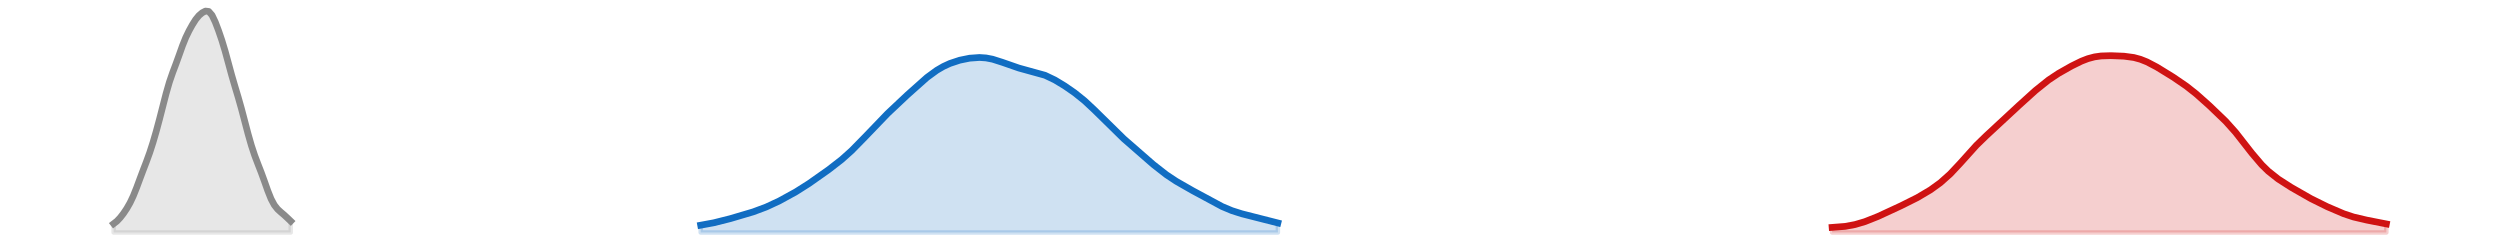 <?xml version="1.0" encoding="utf-8" standalone="no"?>
<!DOCTYPE svg PUBLIC "-//W3C//DTD SVG 1.1//EN"
  "http://www.w3.org/Graphics/SVG/1.1/DTD/svg11.dtd">
<svg xmlns:xlink="http://www.w3.org/1999/xlink" width="558pt" height="54.36pt" viewBox="0 0 558 54.36" xmlns="http://www.w3.org/2000/svg" version="1.1">
 <defs>
  <style type="text/css">*{stroke-linejoin: round; stroke-linecap: butt}</style>
 </defs>
 <g id="figure_1">
  <g id="patch_1">
   <path d="M 0 54.36 
L 558 54.36 
L 558 0 
L 0 0 
L 0 54.36 
z
" style="fill: none; opacity: 0"/>
  </g>
  <g id="axes_1">
   <g id="PolyCollection_1">
    <defs>
     <path id="m1eda3a6c65" d="M 408.929 -2.471 
L 408.929 -3.604 
L 409.661 -3.636 
L 410.393 -3.682 
L 411.125 -3.746 
L 411.857 -3.832 
L 412.589 -3.943 
L 413.321 -4.079 
L 414.053 -4.242 
L 414.785 -4.433 
L 415.517 -4.649 
L 416.249 -4.89 
L 416.981 -5.153 
L 417.713 -5.436 
L 418.445 -5.736 
L 419.177 -6.051 
L 419.909 -6.376 
L 420.641 -6.709 
L 421.373 -7.047 
L 422.105 -7.389 
L 422.837 -7.732 
L 423.569 -8.077 
L 424.301 -8.424 
L 425.033 -8.774 
L 425.765 -9.13 
L 426.497 -9.493 
L 427.229 -9.866 
L 427.961 -10.253 
L 428.693 -10.656 
L 429.425 -11.077 
L 430.157 -11.52 
L 430.889 -11.987 
L 431.621 -12.481 
L 432.353 -13.009 
L 433.085 -13.573 
L 433.817 -14.18 
L 434.549 -14.831 
L 435.281 -15.53 
L 436.013 -16.273 
L 436.745 -17.056 
L 437.477 -17.868 
L 438.209 -18.698 
L 438.941 -19.532 
L 439.673 -20.356 
L 440.405 -21.159 
L 441.137 -21.932 
L 441.869 -22.673 
L 442.601 -23.381 
L 443.333 -24.063 
L 444.065 -24.728 
L 444.797 -25.385 
L 445.529 -26.042 
L 446.261 -26.706 
L 446.993 -27.382 
L 447.725 -28.069 
L 448.457 -28.764 
L 449.189 -29.463 
L 449.921 -30.16 
L 450.653 -30.852 
L 451.385 -31.535 
L 452.117 -32.208 
L 452.849 -32.87 
L 453.581 -33.52 
L 454.313 -34.158 
L 455.045 -34.779 
L 455.777 -35.38 
L 456.509 -35.956 
L 457.241 -36.503 
L 457.973 -37.019 
L 458.705 -37.505 
L 459.437 -37.965 
L 460.169 -38.402 
L 460.901 -38.822 
L 461.633 -39.229 
L 462.365 -39.623 
L 463.097 -40.004 
L 463.829 -40.366 
L 464.561 -40.703 
L 465.293 -41.007 
L 466.025 -41.27 
L 466.757 -41.489 
L 467.489 -41.66 
L 468.221 -41.785 
L 468.953 -41.868 
L 469.685 -41.916 
L 470.417 -41.936 
L 471.149 -41.936 
L 471.881 -41.923 
L 472.613 -41.9 
L 473.345 -41.867 
L 474.077 -41.819 
L 474.809 -41.752 
L 475.541 -41.657 
L 476.273 -41.525 
L 477.005 -41.35 
L 477.737 -41.128 
L 478.469 -40.859 
L 479.201 -40.546 
L 479.933 -40.193 
L 480.665 -39.807 
L 481.397 -39.396 
L 482.129 -38.966 
L 482.861 -38.523 
L 483.593 -38.071 
L 484.325 -37.611 
L 485.057 -37.144 
L 485.789 -36.667 
L 486.521 -36.177 
L 487.253 -35.67 
L 487.985 -35.143 
L 488.717 -34.592 
L 489.449 -34.015 
L 490.181 -33.411 
L 490.913 -32.784 
L 491.645 -32.137 
L 492.377 -31.476 
L 493.109 -30.805 
L 493.841 -30.126 
L 494.573 -29.441 
L 495.305 -28.745 
L 496.037 -28.032 
L 496.769 -27.292 
L 497.501 -26.517 
L 498.233 -25.7 
L 498.965 -24.84 
L 499.697 -23.938 
L 500.429 -23.005 
L 501.161 -22.052 
L 501.893 -21.097 
L 502.625 -20.157 
L 503.357 -19.249 
L 504.089 -18.387 
L 504.821 -17.58 
L 505.553 -16.834 
L 506.285 -16.149 
L 507.017 -15.521 
L 507.749 -14.945 
L 508.481 -14.411 
L 509.213 -13.911 
L 509.945 -13.436 
L 510.677 -12.978 
L 511.409 -12.533 
L 512.14 -12.096 
L 512.872 -11.665 
L 513.604 -11.242 
L 514.336 -10.826 
L 515.068 -10.42 
L 515.8 -10.025 
L 516.532 -9.642 
L 517.264 -9.27 
L 517.996 -8.909 
L 518.728 -8.558 
L 519.46 -8.215 
L 520.192 -7.879 
L 520.924 -7.552 
L 521.656 -7.236 
L 522.388 -6.934 
L 523.12 -6.649 
L 523.852 -6.384 
L 524.584 -6.142 
L 525.316 -5.923 
L 526.048 -5.726 
L 526.78 -5.549 
L 527.512 -5.388 
L 528.244 -5.238 
L 528.976 -5.095 
L 529.708 -4.954 
L 530.44 -4.812 
L 531.172 -4.669 
L 531.904 -4.524 
L 532.636 -4.378 
L 532.636 -2.471 
L 532.636 -2.471 
L 531.904 -2.471 
L 531.172 -2.471 
L 530.44 -2.471 
L 529.708 -2.471 
L 528.976 -2.471 
L 528.244 -2.471 
L 527.512 -2.471 
L 526.78 -2.471 
L 526.048 -2.471 
L 525.316 -2.471 
L 524.584 -2.471 
L 523.852 -2.471 
L 523.12 -2.471 
L 522.388 -2.471 
L 521.656 -2.471 
L 520.924 -2.471 
L 520.192 -2.471 
L 519.46 -2.471 
L 518.728 -2.471 
L 517.996 -2.471 
L 517.264 -2.471 
L 516.532 -2.471 
L 515.8 -2.471 
L 515.068 -2.471 
L 514.336 -2.471 
L 513.604 -2.471 
L 512.872 -2.471 
L 512.14 -2.471 
L 511.409 -2.471 
L 510.677 -2.471 
L 509.945 -2.471 
L 509.213 -2.471 
L 508.481 -2.471 
L 507.749 -2.471 
L 507.017 -2.471 
L 506.285 -2.471 
L 505.553 -2.471 
L 504.821 -2.471 
L 504.089 -2.471 
L 503.357 -2.471 
L 502.625 -2.471 
L 501.893 -2.471 
L 501.161 -2.471 
L 500.429 -2.471 
L 499.697 -2.471 
L 498.965 -2.471 
L 498.233 -2.471 
L 497.501 -2.471 
L 496.769 -2.471 
L 496.037 -2.471 
L 495.305 -2.471 
L 494.573 -2.471 
L 493.841 -2.471 
L 493.109 -2.471 
L 492.377 -2.471 
L 491.645 -2.471 
L 490.913 -2.471 
L 490.181 -2.471 
L 489.449 -2.471 
L 488.717 -2.471 
L 487.985 -2.471 
L 487.253 -2.471 
L 486.521 -2.471 
L 485.789 -2.471 
L 485.057 -2.471 
L 484.325 -2.471 
L 483.593 -2.471 
L 482.861 -2.471 
L 482.129 -2.471 
L 481.397 -2.471 
L 480.665 -2.471 
L 479.933 -2.471 
L 479.201 -2.471 
L 478.469 -2.471 
L 477.737 -2.471 
L 477.005 -2.471 
L 476.273 -2.471 
L 475.541 -2.471 
L 474.809 -2.471 
L 474.077 -2.471 
L 473.345 -2.471 
L 472.613 -2.471 
L 471.881 -2.471 
L 471.149 -2.471 
L 470.417 -2.471 
L 469.685 -2.471 
L 468.953 -2.471 
L 468.221 -2.471 
L 467.489 -2.471 
L 466.757 -2.471 
L 466.025 -2.471 
L 465.293 -2.471 
L 464.561 -2.471 
L 463.829 -2.471 
L 463.097 -2.471 
L 462.365 -2.471 
L 461.633 -2.471 
L 460.901 -2.471 
L 460.169 -2.471 
L 459.437 -2.471 
L 458.705 -2.471 
L 457.973 -2.471 
L 457.241 -2.471 
L 456.509 -2.471 
L 455.777 -2.471 
L 455.045 -2.471 
L 454.313 -2.471 
L 453.581 -2.471 
L 452.849 -2.471 
L 452.117 -2.471 
L 451.385 -2.471 
L 450.653 -2.471 
L 449.921 -2.471 
L 449.189 -2.471 
L 448.457 -2.471 
L 447.725 -2.471 
L 446.993 -2.471 
L 446.261 -2.471 
L 445.529 -2.471 
L 444.797 -2.471 
L 444.065 -2.471 
L 443.333 -2.471 
L 442.601 -2.471 
L 441.869 -2.471 
L 441.137 -2.471 
L 440.405 -2.471 
L 439.673 -2.471 
L 438.941 -2.471 
L 438.209 -2.471 
L 437.477 -2.471 
L 436.745 -2.471 
L 436.013 -2.471 
L 435.281 -2.471 
L 434.549 -2.471 
L 433.817 -2.471 
L 433.085 -2.471 
L 432.353 -2.471 
L 431.621 -2.471 
L 430.889 -2.471 
L 430.157 -2.471 
L 429.425 -2.471 
L 428.693 -2.471 
L 427.961 -2.471 
L 427.229 -2.471 
L 426.497 -2.471 
L 425.765 -2.471 
L 425.033 -2.471 
L 424.301 -2.471 
L 423.569 -2.471 
L 422.837 -2.471 
L 422.105 -2.471 
L 421.373 -2.471 
L 420.641 -2.471 
L 419.909 -2.471 
L 419.177 -2.471 
L 418.445 -2.471 
L 417.713 -2.471 
L 416.981 -2.471 
L 416.249 -2.471 
L 415.517 -2.471 
L 414.785 -2.471 
L 414.053 -2.471 
L 413.321 -2.471 
L 412.589 -2.471 
L 411.857 -2.471 
L 411.125 -2.471 
L 410.393 -2.471 
L 409.661 -2.471 
L 408.929 -2.471 
z
" style="stroke: #cf1313; stroke-opacity: 0.2"/>
    </defs>
    <g clip-path="url(#p255d8f44d1)">
     <use xlink:href="#m1eda3a6c65" x="0" y="54.36" style="fill: #cf1313; fill-opacity: 0.2; stroke: #cf1313; stroke-opacity: 0.2"/>
    </g>
   </g>
   <g id="PolyCollection_2">
    <defs>
     <path id="m89fb7d6d22" d="M 156.391 -2.471 
L 156.391 -4.095 
L 157.123 -4.211 
L 157.855 -4.34 
L 158.587 -4.481 
L 159.319 -4.635 
L 160.051 -4.8 
L 160.783 -4.976 
L 161.515 -5.161 
L 162.247 -5.354 
L 162.979 -5.553 
L 163.711 -5.757 
L 164.443 -5.964 
L 165.175 -6.174 
L 165.907 -6.388 
L 166.639 -6.607 
L 167.371 -6.833 
L 168.103 -7.069 
L 168.835 -7.317 
L 169.567 -7.581 
L 170.299 -7.861 
L 171.031 -8.16 
L 171.763 -8.477 
L 172.495 -8.81 
L 173.227 -9.16 
L 173.959 -9.523 
L 174.691 -9.9 
L 175.423 -10.289 
L 176.155 -10.69 
L 176.887 -11.104 
L 177.619 -11.531 
L 178.351 -11.973 
L 179.083 -12.429 
L 179.815 -12.901 
L 180.547 -13.385 
L 181.279 -13.882 
L 182.011 -14.388 
L 182.743 -14.901 
L 183.475 -15.421 
L 184.207 -15.946 
L 184.939 -16.479 
L 185.671 -17.021 
L 186.403 -17.578 
L 187.135 -18.153 
L 187.867 -18.751 
L 188.599 -19.376 
L 189.331 -20.031 
L 190.063 -20.715 
L 190.795 -21.428 
L 191.527 -22.166 
L 192.259 -22.925 
L 192.991 -23.697 
L 193.723 -24.478 
L 194.455 -25.26 
L 195.187 -26.038 
L 195.919 -26.806 
L 196.651 -27.561 
L 197.383 -28.301 
L 198.115 -29.025 
L 198.847 -29.734 
L 199.579 -30.431 
L 200.311 -31.119 
L 201.043 -31.801 
L 201.774 -32.48 
L 202.506 -33.157 
L 203.238 -33.834 
L 203.97 -34.507 
L 204.702 -35.172 
L 205.434 -35.826 
L 206.166 -36.46 
L 206.898 -37.067 
L 207.63 -37.642 
L 208.362 -38.178 
L 209.094 -38.672 
L 209.826 -39.121 
L 210.558 -39.523 
L 211.29 -39.882 
L 212.022 -40.197 
L 212.754 -40.474 
L 213.486 -40.715 
L 214.218 -40.924 
L 214.95 -41.102 
L 215.682 -41.251 
L 216.414 -41.371 
L 217.146 -41.46 
L 217.878 -41.514 
L 218.61 -41.529 
L 219.342 -41.502 
L 220.074 -41.43 
L 220.806 -41.311 
L 221.538 -41.148 
L 222.27 -40.945 
L 223.002 -40.709 
L 223.734 -40.45 
L 224.466 -40.178 
L 225.198 -39.906 
L 225.93 -39.644 
L 226.662 -39.398 
L 227.394 -39.175 
L 228.126 -38.974 
L 228.858 -38.791 
L 229.59 -38.619 
L 230.322 -38.448 
L 231.054 -38.267 
L 231.786 -38.063 
L 232.518 -37.829 
L 233.25 -37.558 
L 233.982 -37.247 
L 234.714 -36.897 
L 235.446 -36.511 
L 236.178 -36.093 
L 236.91 -35.65 
L 237.642 -35.184 
L 238.374 -34.699 
L 239.106 -34.192 
L 239.838 -33.663 
L 240.57 -33.108 
L 241.302 -32.522 
L 242.034 -31.904 
L 242.766 -31.252 
L 243.498 -30.568 
L 244.23 -29.856 
L 244.962 -29.124 
L 245.694 -28.379 
L 246.426 -27.631 
L 247.158 -26.887 
L 247.89 -26.154 
L 248.622 -25.438 
L 249.354 -24.739 
L 250.086 -24.059 
L 250.818 -23.394 
L 251.55 -22.741 
L 252.282 -22.096 
L 253.014 -21.456 
L 253.746 -20.816 
L 254.478 -20.176 
L 255.21 -19.537 
L 255.942 -18.901 
L 256.674 -18.27 
L 257.406 -17.65 
L 258.138 -17.045 
L 258.87 -16.46 
L 259.602 -15.897 
L 260.334 -15.361 
L 261.066 -14.85 
L 261.798 -14.366 
L 262.53 -13.904 
L 263.262 -13.463 
L 263.994 -13.037 
L 264.726 -12.623 
L 265.458 -12.215 
L 266.19 -11.81 
L 266.922 -11.405 
L 267.654 -10.999 
L 268.386 -10.592 
L 269.118 -10.184 
L 269.85 -9.779 
L 270.582 -9.379 
L 271.314 -8.99 
L 272.046 -8.616 
L 272.778 -8.261 
L 273.51 -7.928 
L 274.242 -7.621 
L 274.974 -7.341 
L 275.706 -7.086 
L 276.438 -6.855 
L 277.17 -6.645 
L 277.902 -6.451 
L 278.634 -6.267 
L 279.366 -6.09 
L 280.098 -5.914 
L 280.83 -5.736 
L 281.562 -5.554 
L 282.294 -5.367 
L 283.026 -5.175 
L 283.758 -4.98 
L 284.49 -4.785 
L 285.222 -4.594 
L 285.222 -2.471 
L 285.222 -2.471 
L 284.49 -2.471 
L 283.758 -2.471 
L 283.026 -2.471 
L 282.294 -2.471 
L 281.562 -2.471 
L 280.83 -2.471 
L 280.098 -2.471 
L 279.366 -2.471 
L 278.634 -2.471 
L 277.902 -2.471 
L 277.17 -2.471 
L 276.438 -2.471 
L 275.706 -2.471 
L 274.974 -2.471 
L 274.242 -2.471 
L 273.51 -2.471 
L 272.778 -2.471 
L 272.046 -2.471 
L 271.314 -2.471 
L 270.582 -2.471 
L 269.85 -2.471 
L 269.118 -2.471 
L 268.386 -2.471 
L 267.654 -2.471 
L 266.922 -2.471 
L 266.19 -2.471 
L 265.458 -2.471 
L 264.726 -2.471 
L 263.994 -2.471 
L 263.262 -2.471 
L 262.53 -2.471 
L 261.798 -2.471 
L 261.066 -2.471 
L 260.334 -2.471 
L 259.602 -2.471 
L 258.87 -2.471 
L 258.138 -2.471 
L 257.406 -2.471 
L 256.674 -2.471 
L 255.942 -2.471 
L 255.21 -2.471 
L 254.478 -2.471 
L 253.746 -2.471 
L 253.014 -2.471 
L 252.282 -2.471 
L 251.55 -2.471 
L 250.818 -2.471 
L 250.086 -2.471 
L 249.354 -2.471 
L 248.622 -2.471 
L 247.89 -2.471 
L 247.158 -2.471 
L 246.426 -2.471 
L 245.694 -2.471 
L 244.962 -2.471 
L 244.23 -2.471 
L 243.498 -2.471 
L 242.766 -2.471 
L 242.034 -2.471 
L 241.302 -2.471 
L 240.57 -2.471 
L 239.838 -2.471 
L 239.106 -2.471 
L 238.374 -2.471 
L 237.642 -2.471 
L 236.91 -2.471 
L 236.178 -2.471 
L 235.446 -2.471 
L 234.714 -2.471 
L 233.982 -2.471 
L 233.25 -2.471 
L 232.518 -2.471 
L 231.786 -2.471 
L 231.054 -2.471 
L 230.322 -2.471 
L 229.59 -2.471 
L 228.858 -2.471 
L 228.126 -2.471 
L 227.394 -2.471 
L 226.662 -2.471 
L 225.93 -2.471 
L 225.198 -2.471 
L 224.466 -2.471 
L 223.734 -2.471 
L 223.002 -2.471 
L 222.27 -2.471 
L 221.538 -2.471 
L 220.806 -2.471 
L 220.074 -2.471 
L 219.342 -2.471 
L 218.61 -2.471 
L 217.878 -2.471 
L 217.146 -2.471 
L 216.414 -2.471 
L 215.682 -2.471 
L 214.95 -2.471 
L 214.218 -2.471 
L 213.486 -2.471 
L 212.754 -2.471 
L 212.022 -2.471 
L 211.29 -2.471 
L 210.558 -2.471 
L 209.826 -2.471 
L 209.094 -2.471 
L 208.362 -2.471 
L 207.63 -2.471 
L 206.898 -2.471 
L 206.166 -2.471 
L 205.434 -2.471 
L 204.702 -2.471 
L 203.97 -2.471 
L 203.238 -2.471 
L 202.506 -2.471 
L 201.774 -2.471 
L 201.043 -2.471 
L 200.311 -2.471 
L 199.579 -2.471 
L 198.847 -2.471 
L 198.115 -2.471 
L 197.383 -2.471 
L 196.651 -2.471 
L 195.919 -2.471 
L 195.187 -2.471 
L 194.455 -2.471 
L 193.723 -2.471 
L 192.991 -2.471 
L 192.259 -2.471 
L 191.527 -2.471 
L 190.795 -2.471 
L 190.063 -2.471 
L 189.331 -2.471 
L 188.599 -2.471 
L 187.867 -2.471 
L 187.135 -2.471 
L 186.403 -2.471 
L 185.671 -2.471 
L 184.939 -2.471 
L 184.207 -2.471 
L 183.475 -2.471 
L 182.743 -2.471 
L 182.011 -2.471 
L 181.279 -2.471 
L 180.547 -2.471 
L 179.815 -2.471 
L 179.083 -2.471 
L 178.351 -2.471 
L 177.619 -2.471 
L 176.887 -2.471 
L 176.155 -2.471 
L 175.423 -2.471 
L 174.691 -2.471 
L 173.959 -2.471 
L 173.227 -2.471 
L 172.495 -2.471 
L 171.763 -2.471 
L 171.031 -2.471 
L 170.299 -2.471 
L 169.567 -2.471 
L 168.835 -2.471 
L 168.103 -2.471 
L 167.371 -2.471 
L 166.639 -2.471 
L 165.907 -2.471 
L 165.175 -2.471 
L 164.443 -2.471 
L 163.711 -2.471 
L 162.979 -2.471 
L 162.247 -2.471 
L 161.515 -2.471 
L 160.783 -2.471 
L 160.051 -2.471 
L 159.319 -2.471 
L 158.587 -2.471 
L 157.855 -2.471 
L 157.123 -2.471 
L 156.391 -2.471 
z
" style="stroke: #116dc2; stroke-opacity: 0.2"/>
    </defs>
    <g clip-path="url(#p255d8f44d1)">
     <use xlink:href="#m89fb7d6d22" x="0" y="54.36" style="fill: #116dc2; fill-opacity: 0.2; stroke: #116dc2; stroke-opacity: 0.2"/>
    </g>
   </g>
   <g id="PolyCollection_3">
    <defs>
     <path id="m64cdad8006" d="M 25.364 -2.471 
L 25.364 -4.43 
L 26.096 -4.996 
L 26.828 -5.77 
L 27.56 -6.715 
L 28.292 -7.808 
L 29.024 -9.087 
L 29.756 -10.634 
L 30.488 -12.458 
L 31.22 -14.428 
L 31.952 -16.377 
L 32.684 -18.284 
L 33.416 -20.298 
L 34.148 -22.563 
L 34.88 -25.081 
L 35.612 -27.797 
L 36.344 -30.655 
L 37.076 -33.494 
L 37.808 -36.036 
L 38.54 -38.165 
L 39.272 -40.104 
L 40.004 -42.126 
L 40.736 -44.177 
L 41.468 -45.997 
L 42.2 -47.506 
L 42.932 -48.828 
L 43.664 -49.989 
L 44.396 -50.886 
L 45.128 -51.511 
L 45.86 -51.889 
L 46.591 -51.806 
L 47.323 -50.969 
L 48.055 -49.427 
L 48.787 -47.501 
L 49.519 -45.357 
L 50.251 -42.934 
L 50.983 -40.253 
L 51.715 -37.559 
L 52.447 -35.045 
L 53.179 -32.609 
L 53.911 -30.02 
L 54.643 -27.235 
L 55.375 -24.449 
L 56.107 -21.892 
L 56.839 -19.679 
L 57.571 -17.745 
L 58.303 -15.872 
L 59.035 -13.866 
L 59.767 -11.795 
L 60.499 -9.96 
L 61.231 -8.592 
L 61.963 -7.668 
L 62.695 -6.999 
L 63.427 -6.378 
L 64.159 -5.701 
L 64.891 -4.999 
L 64.891 -2.471 
L 64.891 -2.471 
L 64.159 -2.471 
L 63.427 -2.471 
L 62.695 -2.471 
L 61.963 -2.471 
L 61.231 -2.471 
L 60.499 -2.471 
L 59.767 -2.471 
L 59.035 -2.471 
L 58.303 -2.471 
L 57.571 -2.471 
L 56.839 -2.471 
L 56.107 -2.471 
L 55.375 -2.471 
L 54.643 -2.471 
L 53.911 -2.471 
L 53.179 -2.471 
L 52.447 -2.471 
L 51.715 -2.471 
L 50.983 -2.471 
L 50.251 -2.471 
L 49.519 -2.471 
L 48.787 -2.471 
L 48.055 -2.471 
L 47.323 -2.471 
L 46.591 -2.471 
L 45.86 -2.471 
L 45.128 -2.471 
L 44.396 -2.471 
L 43.664 -2.471 
L 42.932 -2.471 
L 42.2 -2.471 
L 41.468 -2.471 
L 40.736 -2.471 
L 40.004 -2.471 
L 39.272 -2.471 
L 38.54 -2.471 
L 37.808 -2.471 
L 37.076 -2.471 
L 36.344 -2.471 
L 35.612 -2.471 
L 34.88 -2.471 
L 34.148 -2.471 
L 33.416 -2.471 
L 32.684 -2.471 
L 31.952 -2.471 
L 31.22 -2.471 
L 30.488 -2.471 
L 29.756 -2.471 
L 29.024 -2.471 
L 28.292 -2.471 
L 27.56 -2.471 
L 26.828 -2.471 
L 26.096 -2.471 
L 25.364 -2.471 
z
" style="stroke: #8a8a8a; stroke-opacity: 0.2"/>
    </defs>
    <g clip-path="url(#p255d8f44d1)">
     <use xlink:href="#m64cdad8006" x="0" y="54.36" style="fill: #8a8a8a; fill-opacity: 0.2; stroke: #8a8a8a; stroke-opacity: 0.2"/>
    </g>
   </g>
   <g id="line2d_1">
    <path d="M 408.929 50.756 
L 411.857 50.528 
L 414.053 50.118 
L 416.249 49.47 
L 419.177 48.309 
L 424.301 45.936 
L 427.961 44.107 
L 430.889 42.373 
L 433.085 40.787 
L 435.281 38.83 
L 437.477 36.492 
L 441.137 32.428 
L 443.333 30.297 
L 450.653 23.508 
L 454.313 20.202 
L 457.241 17.857 
L 459.437 16.395 
L 462.365 14.737 
L 464.561 13.657 
L 466.025 13.09 
L 467.489 12.7 
L 468.953 12.492 
L 471.149 12.424 
L 474.077 12.541 
L 476.273 12.835 
L 477.737 13.232 
L 479.201 13.814 
L 481.397 14.964 
L 485.057 17.216 
L 487.985 19.217 
L 490.181 20.949 
L 493.109 23.555 
L 496.769 27.068 
L 498.965 29.52 
L 502.625 34.203 
L 504.821 36.78 
L 506.285 38.211 
L 508.481 39.949 
L 511.409 41.827 
L 515.8 44.335 
L 519.46 46.145 
L 523.12 47.711 
L 525.316 48.437 
L 528.244 49.122 
L 532.636 49.982 
L 532.636 49.982 
" clip-path="url(#p255d8f44d1)" style="fill: none; stroke: #cf1313; stroke-width: 1.5; stroke-linecap: square"/>
   </g>
   <g id="line2d_2">
    <path d="M 156.391 50.265 
L 159.319 49.725 
L 162.979 48.807 
L 168.103 47.291 
L 171.031 46.2 
L 173.959 44.837 
L 177.619 42.829 
L 180.547 40.975 
L 184.939 37.881 
L 187.867 35.609 
L 190.063 33.645 
L 192.991 30.663 
L 198.115 25.335 
L 202.506 21.203 
L 206.898 17.293 
L 209.094 15.688 
L 210.558 14.837 
L 212.022 14.163 
L 214.218 13.436 
L 216.414 12.989 
L 218.61 12.831 
L 220.074 12.93 
L 221.538 13.212 
L 223.734 13.91 
L 227.394 15.185 
L 233.25 16.802 
L 235.446 17.849 
L 237.642 19.176 
L 239.838 20.697 
L 242.034 22.456 
L 244.23 24.504 
L 250.818 30.966 
L 257.406 36.71 
L 260.334 38.999 
L 262.53 40.456 
L 266.19 42.55 
L 272.778 46.099 
L 274.974 47.019 
L 277.17 47.715 
L 285.222 49.766 
L 285.222 49.766 
" clip-path="url(#p255d8f44d1)" style="fill: none; stroke: #116dc2; stroke-width: 1.5; stroke-linecap: square"/>
   </g>
   <g id="line2d_3">
    <path d="M 25.364 49.93 
L 26.096 49.364 
L 26.828 48.59 
L 27.56 47.645 
L 28.292 46.552 
L 29.024 45.273 
L 29.756 43.726 
L 30.488 41.902 
L 31.22 39.932 
L 31.952 37.983 
L 32.684 36.076 
L 33.416 34.062 
L 34.148 31.797 
L 34.88 29.279 
L 35.612 26.563 
L 36.344 23.705 
L 37.076 20.866 
L 37.808 18.324 
L 38.54 16.195 
L 39.272 14.256 
L 40.004 12.234 
L 40.736 10.183 
L 41.468 8.363 
L 42.2 6.854 
L 42.932 5.532 
L 43.664 4.371 
L 44.396 3.474 
L 45.128 2.849 
L 45.86 2.471 
L 46.591 2.554 
L 47.323 3.391 
L 48.055 4.933 
L 48.787 6.859 
L 49.519 9.003 
L 50.251 11.426 
L 50.983 14.107 
L 51.715 16.801 
L 52.447 19.315 
L 53.179 21.751 
L 53.911 24.34 
L 54.643 27.125 
L 55.375 29.911 
L 56.107 32.468 
L 56.839 34.681 
L 57.571 36.615 
L 58.303 38.488 
L 59.035 40.494 
L 59.767 42.565 
L 60.499 44.4 
L 61.231 45.768 
L 61.963 46.692 
L 62.695 47.361 
L 63.427 47.982 
L 64.159 48.659 
L 64.891 49.361 
" clip-path="url(#p255d8f44d1)" style="fill: none; stroke: #8a8a8a; stroke-width: 1.5; stroke-linecap: square"/>
   </g>
  </g>
 </g>
 <defs>
  <clipPath id="p255d8f44d1">
   <rect x="0" y="-0" width="558" height="54.36"/>
  </clipPath>
 </defs>
</svg>
